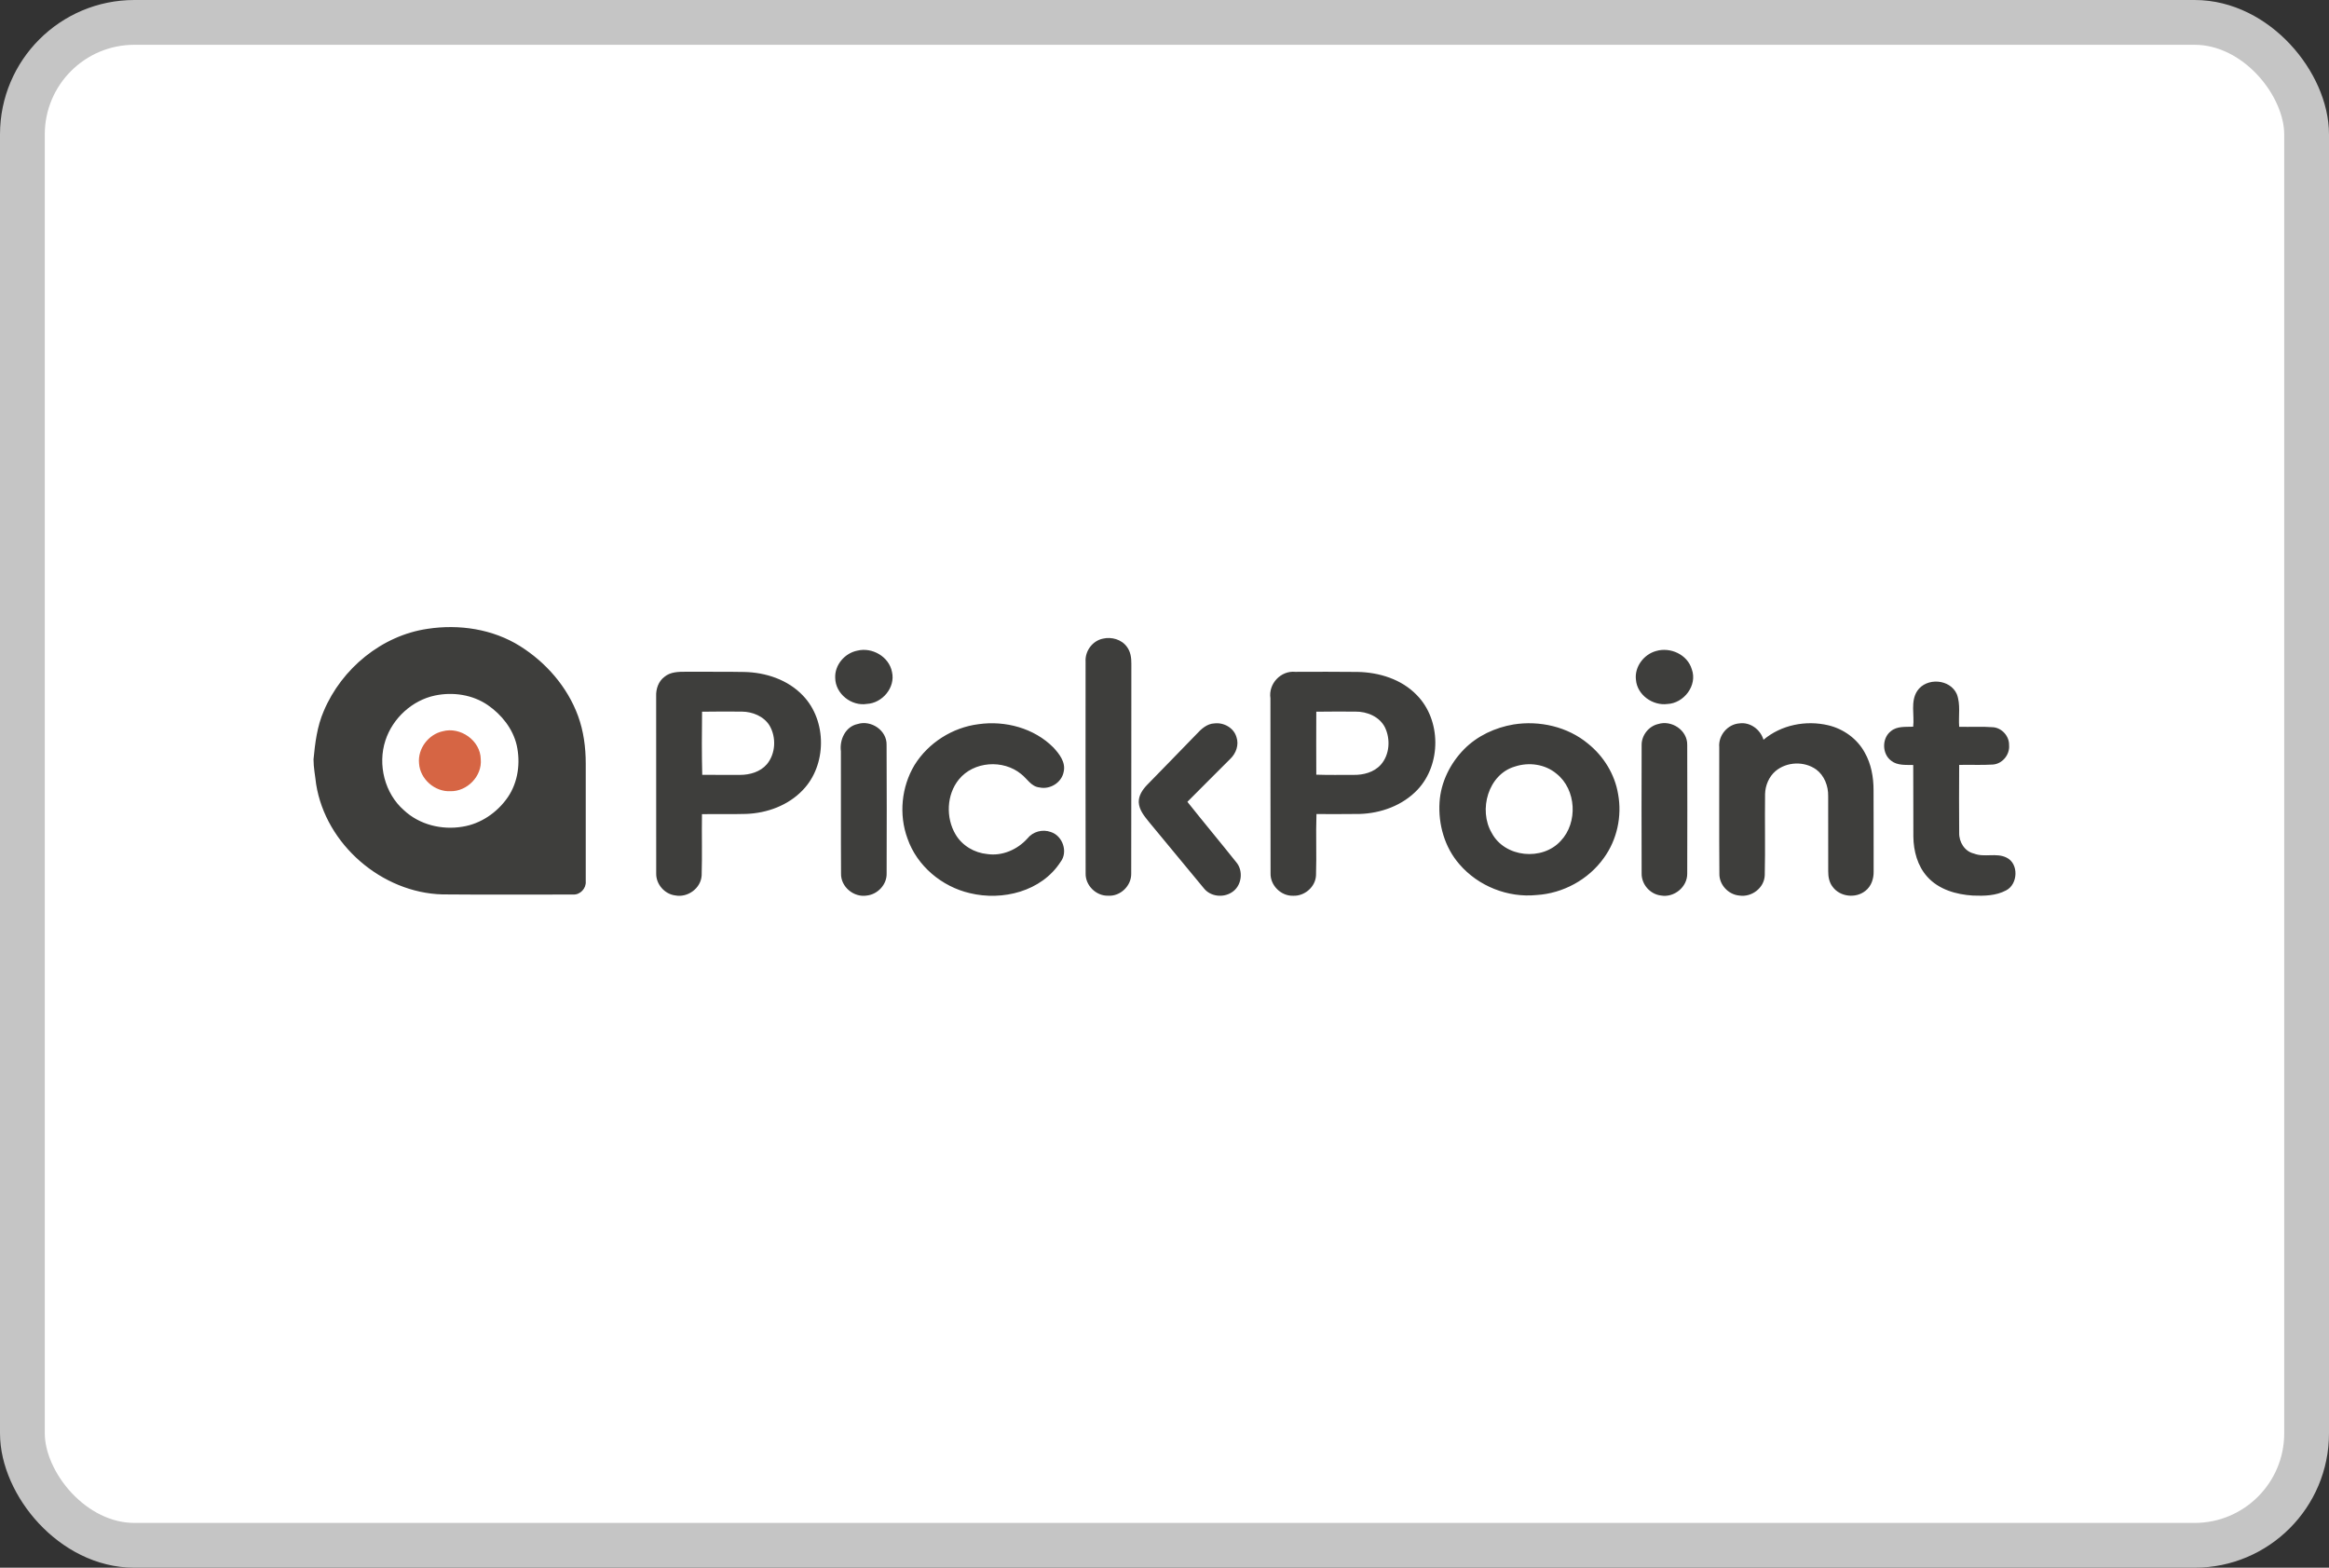 <svg width="52" height="35" viewBox="0 0 52 35" fill="none" xmlns="http://www.w3.org/2000/svg">
<rect x="0" y="0" width="52" height="35" fill="#333333" stroke="none"/>
<rect x="0.5" y="0.5" width="51" height="34" rx="2.5" fill="white"/>
<g clip-path="url(#clip0_2529_4099)">
<path fill-rule="evenodd" clip-rule="evenodd" d="M9.544 14.039C10.249 13.931 11.001 14.042 11.613 14.426C12.19 14.789 12.668 15.334 12.906 15.983C13.03 16.322 13.078 16.685 13.078 17.046C13.078 17.923 13.079 18.799 13.078 19.676C13.091 19.834 12.954 19.98 12.796 19.971C11.823 19.97 10.85 19.977 9.877 19.968C8.531 19.932 7.272 18.858 7.058 17.505C7.038 17.321 7 17.139 7 16.953C7.035 16.587 7.08 16.216 7.228 15.876C7.629 14.925 8.525 14.188 9.544 14.039ZM9.715 15.527C9.205 15.633 8.767 16.033 8.605 16.532C8.428 17.073 8.59 17.715 9.019 18.089C9.365 18.413 9.864 18.534 10.323 18.457C10.734 18.394 11.104 18.139 11.339 17.797C11.567 17.462 11.625 17.027 11.536 16.635C11.449 16.266 11.198 15.954 10.893 15.743C10.552 15.508 10.115 15.444 9.715 15.527ZM24.626 14.258C24.818 14.213 25.042 14.275 25.161 14.441C25.242 14.548 25.262 14.687 25.26 14.818C25.257 16.379 25.262 17.94 25.257 19.501C25.263 19.777 25.014 20.015 24.742 19.997C24.475 20.006 24.23 19.768 24.239 19.496C24.236 17.922 24.237 16.348 24.238 14.774C24.222 14.534 24.393 14.305 24.626 14.258ZM19.142 14.526C19.471 14.444 19.851 14.659 19.916 15.003C19.996 15.351 19.698 15.698 19.356 15.715C19.015 15.772 18.653 15.493 18.648 15.136C18.633 14.844 18.864 14.58 19.142 14.526ZM36.977 14.534C37.294 14.441 37.674 14.611 37.773 14.941C37.905 15.303 37.595 15.701 37.229 15.717C36.904 15.76 36.553 15.517 36.526 15.176C36.49 14.886 36.704 14.607 36.977 14.534ZM14.836 15.11C14.968 14.999 15.149 14.997 15.312 14.997C15.746 15.001 16.18 14.993 16.614 15.002C17.094 15.011 17.591 15.173 17.929 15.531C18.467 16.091 18.463 17.084 17.922 17.641C17.596 17.983 17.125 18.154 16.661 18.171C16.332 18.181 16.002 18.17 15.673 18.177C15.666 18.633 15.68 19.089 15.666 19.545C15.649 19.833 15.353 20.045 15.078 19.991C14.841 19.963 14.646 19.743 14.651 19.5C14.649 18.182 14.65 16.863 14.65 15.544C14.643 15.381 14.702 15.209 14.836 15.11ZM15.675 15.889C15.67 16.36 15.667 16.829 15.679 17.299C15.961 17.301 16.242 17.301 16.523 17.3C16.742 17.3 16.975 17.233 17.122 17.062C17.319 16.826 17.336 16.462 17.182 16.199C17.054 15.99 16.8 15.889 16.565 15.887C16.268 15.886 15.972 15.883 15.675 15.889ZM28.365 15.589C28.316 15.266 28.597 14.968 28.918 14.999C29.381 14.998 29.846 14.995 30.31 15.001C30.791 15.01 31.294 15.163 31.636 15.521C32.18 16.076 32.182 17.065 31.651 17.629C31.317 17.983 30.832 18.158 30.356 18.172C30.035 18.177 29.714 18.174 29.393 18.174C29.377 18.628 29.398 19.083 29.383 19.538C29.374 19.801 29.126 20.01 28.871 19.998C28.604 20.007 28.359 19.768 28.368 19.496C28.363 18.193 28.368 16.891 28.365 15.589ZM29.389 15.889C29.386 16.357 29.388 16.827 29.389 17.295C29.665 17.305 29.941 17.299 30.218 17.3C30.439 17.304 30.677 17.243 30.83 17.072C31.026 16.851 31.049 16.506 30.924 16.243C30.803 15.999 30.522 15.884 30.264 15.887C29.972 15.886 29.681 15.884 29.389 15.889ZM42.806 15.426C43.01 15.12 43.539 15.155 43.69 15.496C43.779 15.728 43.724 15.984 43.743 16.226C43.997 16.233 44.251 16.216 44.504 16.236C44.698 16.254 44.862 16.435 44.857 16.635C44.877 16.849 44.706 17.055 44.494 17.069C44.243 17.085 43.993 17.07 43.743 17.077C43.74 17.582 43.739 18.087 43.743 18.591C43.737 18.799 43.865 19.008 44.072 19.056C44.307 19.149 44.573 19.032 44.801 19.147C45.079 19.281 45.057 19.745 44.789 19.879C44.562 20 44.298 20.004 44.049 19.994C43.678 19.971 43.286 19.86 43.029 19.572C42.812 19.331 42.724 18.999 42.72 18.68C42.716 18.146 42.722 17.613 42.717 17.079C42.551 17.074 42.363 17.095 42.224 16.983C42.018 16.831 42.014 16.48 42.218 16.324C42.357 16.207 42.548 16.232 42.716 16.224C42.746 15.96 42.652 15.662 42.806 15.426ZM19.146 16.165C19.446 16.068 19.806 16.304 19.795 16.634C19.8 17.588 19.799 18.543 19.796 19.498C19.804 19.747 19.598 19.965 19.358 19.993C19.069 20.044 18.769 19.803 18.778 19.5C18.772 18.591 18.778 17.683 18.775 16.774C18.741 16.514 18.876 16.222 19.146 16.165ZM21.846 16.168C22.442 16.083 23.088 16.254 23.52 16.689C23.653 16.833 23.796 17.016 23.75 17.226C23.707 17.472 23.444 17.633 23.208 17.58C23.023 17.562 22.932 17.382 22.798 17.28C22.398 16.951 21.738 16.994 21.408 17.403C21.133 17.741 21.114 18.258 21.335 18.629C21.483 18.88 21.755 19.04 22.041 19.067C22.375 19.117 22.715 18.969 22.939 18.72C23.062 18.565 23.277 18.507 23.462 18.575C23.725 18.658 23.853 19.019 23.679 19.243C23.253 19.903 22.381 20.117 21.654 19.94C21.032 19.796 20.475 19.336 20.262 18.721C20.065 18.188 20.126 17.567 20.418 17.081C20.727 16.581 21.269 16.241 21.846 16.168ZM26.709 16.396C26.818 16.277 26.948 16.155 27.118 16.15C27.324 16.126 27.548 16.249 27.607 16.457C27.667 16.63 27.596 16.822 27.468 16.943C27.15 17.264 26.828 17.579 26.511 17.901C26.869 18.351 27.238 18.793 27.597 19.243C27.772 19.442 27.725 19.786 27.499 19.924C27.306 20.048 27.026 20.016 26.88 19.833C26.47 19.34 26.063 18.843 25.653 18.35C25.55 18.221 25.433 18.084 25.425 17.91C25.421 17.759 25.511 17.628 25.611 17.524C25.977 17.147 26.345 16.774 26.709 16.396ZM33.792 16.174C33.382 16.244 32.984 16.427 32.689 16.727C32.38 17.041 32.169 17.463 32.141 17.909C32.109 18.403 32.255 18.918 32.583 19.293C33.005 19.785 33.668 20.047 34.308 19.982C34.895 19.946 35.464 19.64 35.809 19.155C36.103 18.752 36.218 18.224 36.128 17.731C36.055 17.286 35.804 16.882 35.457 16.603C34.999 16.222 34.372 16.082 33.792 16.174ZM33.825 17.113C34.136 17.01 34.499 17.06 34.753 17.274C35.196 17.625 35.235 18.365 34.847 18.773C34.437 19.226 33.599 19.147 33.307 18.597C33.003 18.082 33.228 17.285 33.825 17.113ZM37.02 16.165C37.321 16.069 37.678 16.302 37.671 16.631C37.674 17.588 37.674 18.546 37.671 19.503C37.675 19.805 37.375 20.045 37.086 19.993C36.844 19.966 36.648 19.745 36.653 19.499C36.651 18.544 36.649 17.588 36.653 16.633C36.651 16.415 36.812 16.213 37.02 16.165ZM38.386 16.683C38.362 16.418 38.574 16.168 38.836 16.15C39.077 16.116 39.305 16.286 39.374 16.516C39.769 16.182 40.322 16.075 40.819 16.192C41.158 16.272 41.467 16.492 41.635 16.803C41.779 17.056 41.831 17.351 41.831 17.64C41.834 18.245 41.832 18.849 41.833 19.454C41.837 19.616 41.781 19.787 41.65 19.888C41.436 20.062 41.084 20.025 40.919 19.8C40.841 19.702 40.818 19.574 40.819 19.451C40.818 18.891 40.82 18.331 40.818 17.771C40.822 17.546 40.731 17.312 40.549 17.178C40.282 16.989 39.893 17.004 39.642 17.215C39.495 17.341 39.413 17.537 39.409 17.73C39.401 18.333 39.416 18.937 39.402 19.539C39.393 19.824 39.108 20.036 38.836 19.994C38.592 19.974 38.381 19.753 38.389 19.501C38.382 18.561 38.387 17.622 38.386 16.683Z" fill="#3E3E3C"/>
<path fill-rule="evenodd" clip-rule="evenodd" d="M9.884 16.326C10.276 16.218 10.727 16.53 10.734 16.949C10.769 17.329 10.428 17.673 10.056 17.664C9.709 17.681 9.378 17.395 9.356 17.041C9.324 16.712 9.567 16.395 9.884 16.326Z" fill="#D66544"/>
</g>
<rect x="0.5" y="0.5" width="51" height="34" rx="2.5" stroke="#C5C5C5"/>
<defs>
<clipPath id="clip0_2529_4099">
<rect width="38" height="6" fill="white" transform="translate(7 14)"/>
</clipPath>
</defs>
</svg>
